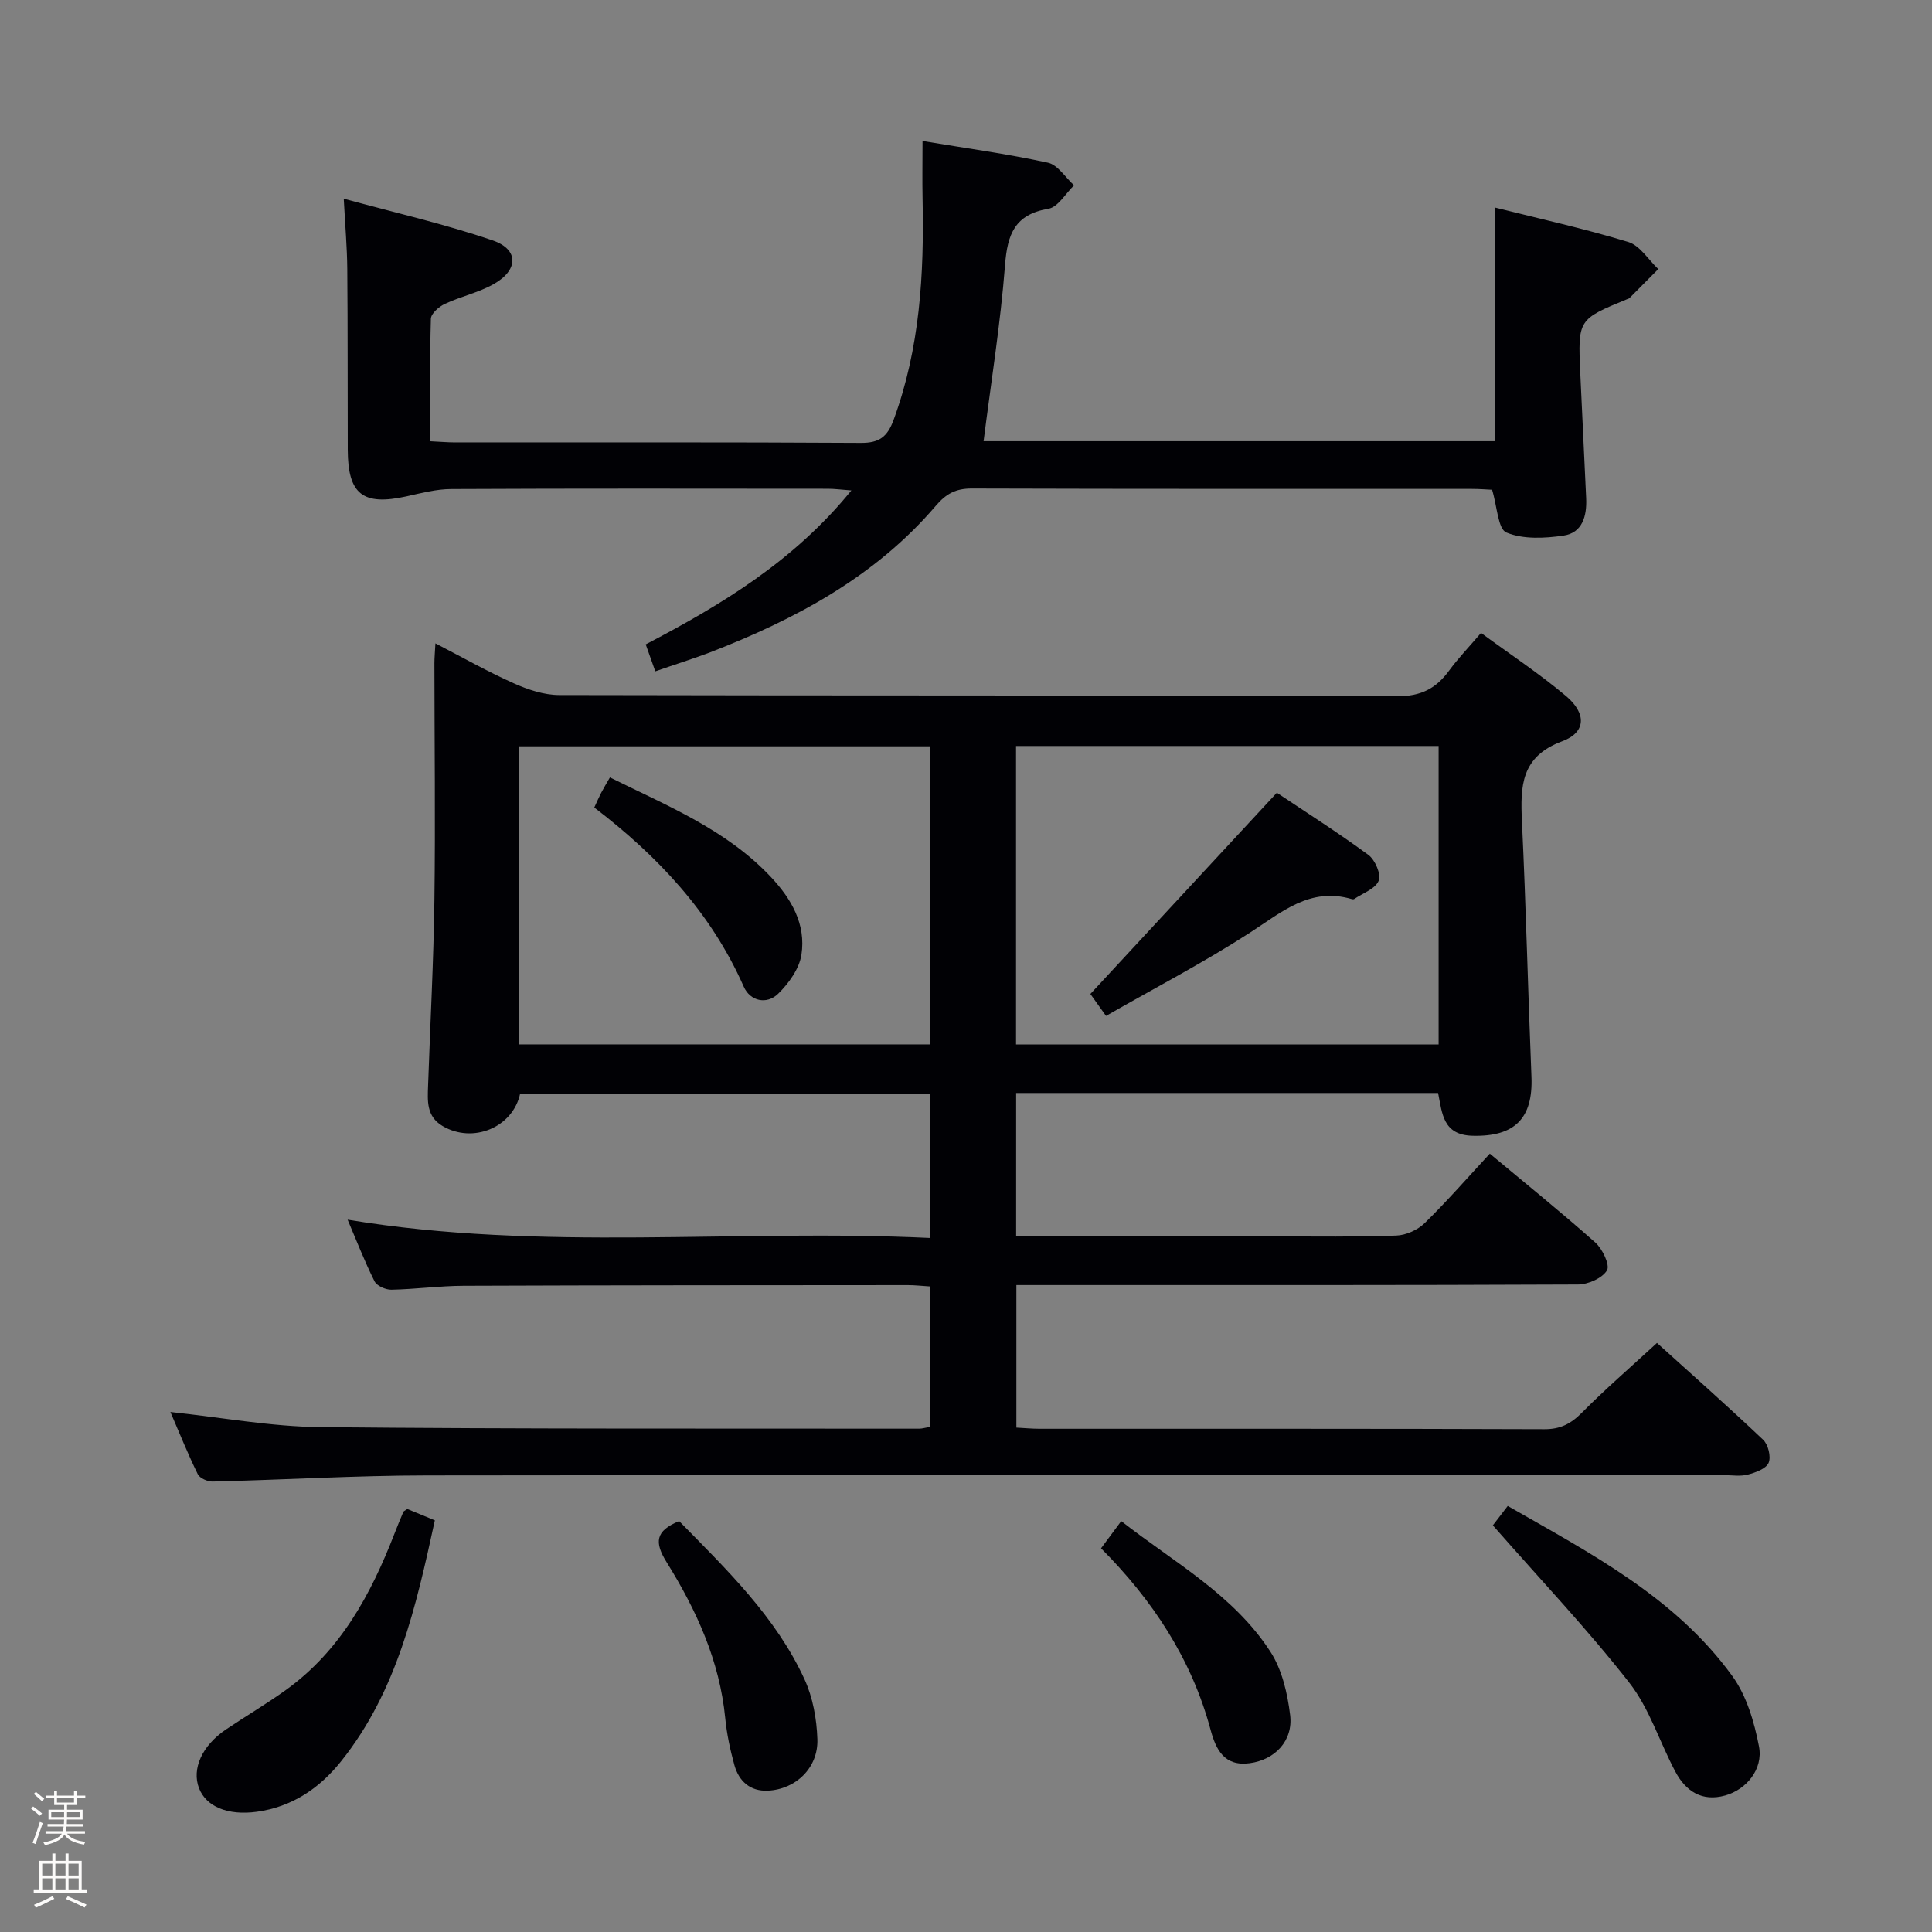 <svg enable-background="new 0 0 400 400" viewBox="0 0 400 400" xmlns="http://www.w3.org/2000/svg"><rect x="0" y="0" width="400" height="400" fill="#808080" stroke="none"/><path d="m6.44 374.46.42-.45c.65.47 1.27.95 1.85 1.44l-.45.49c-.65-.56-1.25-1.06-1.82-1.48m.93 7.33-.63-.26c.55-1.36 1.05-2.8 1.52-4.33.19.1.38.19.59.27-.46 1.29-.95 2.73-1.48 4.32m-.38-10.38.44-.42c.43.34 1.01.82 1.74 1.44l-.49.49c-.53-.51-1.09-1.01-1.69-1.51m2.5.35h1.72v-1.04h.59v1.04h3.52v-1.04h.59v1.04h1.75v.53h-1.75v1.42h-2.03v.97h3.22v2.03h-3.24c0 .35-.01.66-.03.93h3.32v.53h-3.37c-.03.27-.08.58-.15.94h3.96v.53h-3.71c.67.92 1.93 1.48 3.79 1.68-.13.24-.23.44-.29.59-2.13-.38-3.48-1.08-4.04-2.12-.43.97-1.77 1.72-4.03 2.23-.09-.19-.2-.37-.33-.55 2.1-.42 3.37-1.03 3.81-1.83h-3.36v-.53h3.58c.08-.29.13-.61.16-.94h-3.33v-.53h3.39c.02-.27.04-.58.04-.93h-3.23v-2.03h3.25v-.97h-2.07v-1.42h-1.73zm1.12 3.44v1h2.65c.01-.3.02-.44.01-.4v-.25-.35zm1.19-2h3.52v-.91h-3.52zm4.71 2h-2.63v.59c0 .15-.01.28-.01.4h2.64z" fill="#fcfbfa"/><path d="m13.56 383.74h.63v1.52h2.72v6.07h1.13v.6h-11.06v-.6h1.13v-6.07h2.73v-1.52h.63v1.52h2.1v-1.52zm-2.69 8.83.38.56c-1.24.63-2.53 1.25-3.85 1.85-.1-.21-.21-.42-.34-.63 1.36-.55 2.63-1.15 3.81-1.78m-2.13-4.27h2.1v-2.45h-2.1zm0 3.04h2.1v-2.46h-2.1zm2.72-3.04h2.1v-2.45h-2.1zm0 3.04h2.1v-2.46h-2.1zm6.07 3.6c-1.41-.71-2.7-1.3-3.86-1.78l.35-.56c1.45.62 2.75 1.19 3.88 1.72zm-1.25-9.09h-2.1v2.45h2.1zm-2.09 5.49h2.1v-2.46h-2.1z" fill="#fcfbfa"/><g fill="#010105"><path d="m210.38 255.99c18.12 0 35.92.01 53.72 0 8.33 0 16.67.13 24.99-.18 2.01-.07 4.43-1.16 5.88-2.58 4.63-4.53 8.89-9.43 13.48-14.38 7.4 6.18 14.77 12.11 21.84 18.4 1.49 1.32 3.07 4.67 2.42 5.76-.98 1.63-3.91 2.92-6.01 2.93-36.66.17-73.33.12-109.99.12-1.98 0-3.95 0-6.28 0v29.51c1.61.08 3.22.24 4.83.24 34.83.01 69.66-.04 104.49.09 3.32.01 5.49-1.12 7.77-3.42 4.79-4.84 9.96-9.3 15.54-14.44 6.87 6.21 14.55 13.01 21.98 20.05 1.05.99 1.67 3.54 1.13 4.78-.54 1.23-2.71 2.01-4.31 2.43-1.56.41-3.31.11-4.98.11-89.49 0-178.98-.06-268.47.06-14.8.02-29.59.91-44.39 1.27-1.04.03-2.66-.69-3.07-1.52-2.03-4.13-3.75-8.42-5.67-12.88 10.69 1.13 20.85 3.03 31.03 3.13 41.32.41 82.65.27 123.98.32.63 0 1.27-.2 2.21-.36 0-9.67 0-19.23 0-29.09-1.64-.1-3.09-.27-4.54-.27-30.66.02-61.33.02-91.99.14-4.98.02-9.95.71-14.94.81-1.19.02-3.01-.79-3.49-1.74-2.05-4.1-3.72-8.41-5.57-12.76 40.21 6.67 80.33 1.87 120.58 3.79 0-10.39 0-19.97 0-29.9-28.39 0-56.63 0-84.86 0-1.5 7.02-9.77 10.43-16.06 6.72-3.38-2-3.11-5.21-3-8.38.44-12.81 1.14-25.61 1.31-38.42.22-16.33.01-32.66 0-48.99 0-1.14.11-2.28.21-4.14 5.66 2.93 10.82 5.86 16.22 8.27 2.92 1.31 6.24 2.42 9.39 2.43 57.83.14 115.66.02 173.48.25 4.99.02 8.08-1.61 10.8-5.33 1.86-2.54 4.06-4.82 6.59-7.78 5.97 4.39 12.05 8.4 17.59 13.06 4.28 3.6 4.18 7.53-.78 9.37-8.57 3.18-8.68 9.29-8.34 16.58.84 17.6 1.25 35.23 1.97 52.84.36 8.71-3.5 12.47-12.17 12.26-6.21-.15-6.3-4.68-7.16-8.86-29.16 0-58.1 0-87.36 0zm-17.89-39.76c0-20.76 0-41.16 0-61.71-28.56 0-56.78 0-85.11 0v61.71zm105.36-61.78c-29.38 0-58.29 0-87.49 0v61.8h87.49c0-20.66 0-40.97 0-61.8z"/><path d="m135.67 138.99c-.78-2.21-1.33-3.74-1.98-5.58 15.74-8.21 30.73-17.29 42.58-31.87-2.1-.16-3.49-.35-4.89-.35-25.99-.02-51.98-.07-77.97.06-3.09.01-6.21.84-9.27 1.52-9.01 1.98-12.11-.42-12.14-9.64-.04-12.49.01-24.99-.1-37.48-.04-4.44-.43-8.87-.73-14.52 10.64 2.92 20.93 5.25 30.85 8.65 5.43 1.86 5.34 6.14.19 9.04-3.14 1.77-6.82 2.56-10.11 4.1-1.22.57-2.86 2-2.89 3.08-.24 8.3-.13 16.61-.13 25.36 1.96.09 3.58.24 5.2.24 27.99.01 55.98-.07 83.97.1 3.83.02 5.48-1.27 6.77-4.79 5.45-14.82 6.32-30.17 5.99-45.71-.08-3.82-.01-7.64-.01-12.01 8.82 1.47 17.46 2.65 25.95 4.49 2.05.44 3.63 3.07 5.42 4.69-1.76 1.69-3.32 4.51-5.31 4.85-6.96 1.18-8.49 5.27-8.98 11.66-.94 12.14-2.89 24.19-4.44 36.47h105.81c0-16.04 0-31.9 0-48.4 9.21 2.31 18.55 4.37 27.67 7.15 2.42.74 4.16 3.68 6.21 5.61-1.99 2-3.97 4.01-5.97 6.01-.11.11-.3.14-.45.21-10.21 4.2-10.23 4.2-9.73 15.33.38 8.64.84 17.27 1.22 25.91.16 3.61-.75 7.15-4.69 7.72-3.89.57-8.34.8-11.81-.63-1.78-.73-1.92-5.41-2.98-8.86-1.01-.05-2.63-.18-4.25-.18-34.49-.01-68.97.03-103.46-.08-3.31-.01-5.32 1.06-7.49 3.61-12.57 14.7-29.09 23.5-46.8 30.35-3.54 1.33-7.17 2.47-11.25 3.89z"/><path d="m309.08 315.81c.47-.62 1.66-2.16 3.08-4.02 17.18 9.83 34.67 18.9 46.5 35.22 2.96 4.08 4.55 9.52 5.52 14.57.91 4.73-2.63 8.94-7.01 10.16-4.79 1.33-8.13-.88-10.28-4.89-3.27-6.12-5.37-13.1-9.56-18.46-8.64-11.06-18.34-21.28-28.25-32.58z"/><path d="m84.33 312.42c1.66.68 3.57 1.47 5.7 2.35-3.9 17.9-7.82 35.36-19.38 49.85-4.5 5.64-10.2 9.49-17.49 10.49-6.05.82-10.48-1.09-11.95-4.87-1.55-4 .61-8.82 5.57-12.17 4.13-2.78 8.44-5.31 12.47-8.22 11.24-8.11 17.52-19.71 22.4-32.27.59-1.53 1.22-3.05 1.86-4.56.05-.15.26-.21.82-.6z"/><path d="m140.61 314.93c9.9 10.09 20 19.82 25.94 32.72 1.74 3.78 2.54 8.24 2.68 12.43.2 5.93-4.47 10.4-10.28 10.66-3.62.16-5.97-1.95-6.9-5.29-.88-3.18-1.58-6.46-1.9-9.74-1.16-11.86-5.97-22.37-12.13-32.27-2.57-4.13-2.34-6.49 2.59-8.51z"/><path d="m227.96 320.56c1.35-1.82 2.53-3.41 4.18-5.63 10.93 8.55 23.25 15.22 30.91 27.08 2.4 3.72 3.51 8.59 4.06 13.08.65 5.34-3.17 9.26-8.36 9.96-5.3.72-7.03-2.88-8.12-6.94-3.94-14.68-12.03-26.87-22.67-37.55z"/><path d="m123.04 167.19c.59-1.27.97-2.17 1.42-3.03.53-1.02 1.13-2 1.82-3.2 11.88 5.89 24.09 10.79 33.32 20.61 4.27 4.54 7.29 9.81 6.33 16.08-.44 2.91-2.62 5.94-4.82 8.09-2.4 2.34-5.82 1.5-7.12-1.45-6.76-15.32-17.79-27.04-30.95-37.1z"/><path d="m264.36 164.13c5.81 3.89 12.54 8.16 18.95 12.87 1.39 1.02 2.68 4.03 2.13 5.35-.69 1.68-3.29 2.57-5.08 3.79-.12.08-.34.06-.49.01-8.64-2.55-14.48 2.69-21.05 6.93-9.57 6.18-19.71 11.46-29.83 17.25-1.74-2.44-2.78-3.9-3.24-4.54 12.91-13.93 25.59-27.61 38.61-41.66z"/></g></svg>